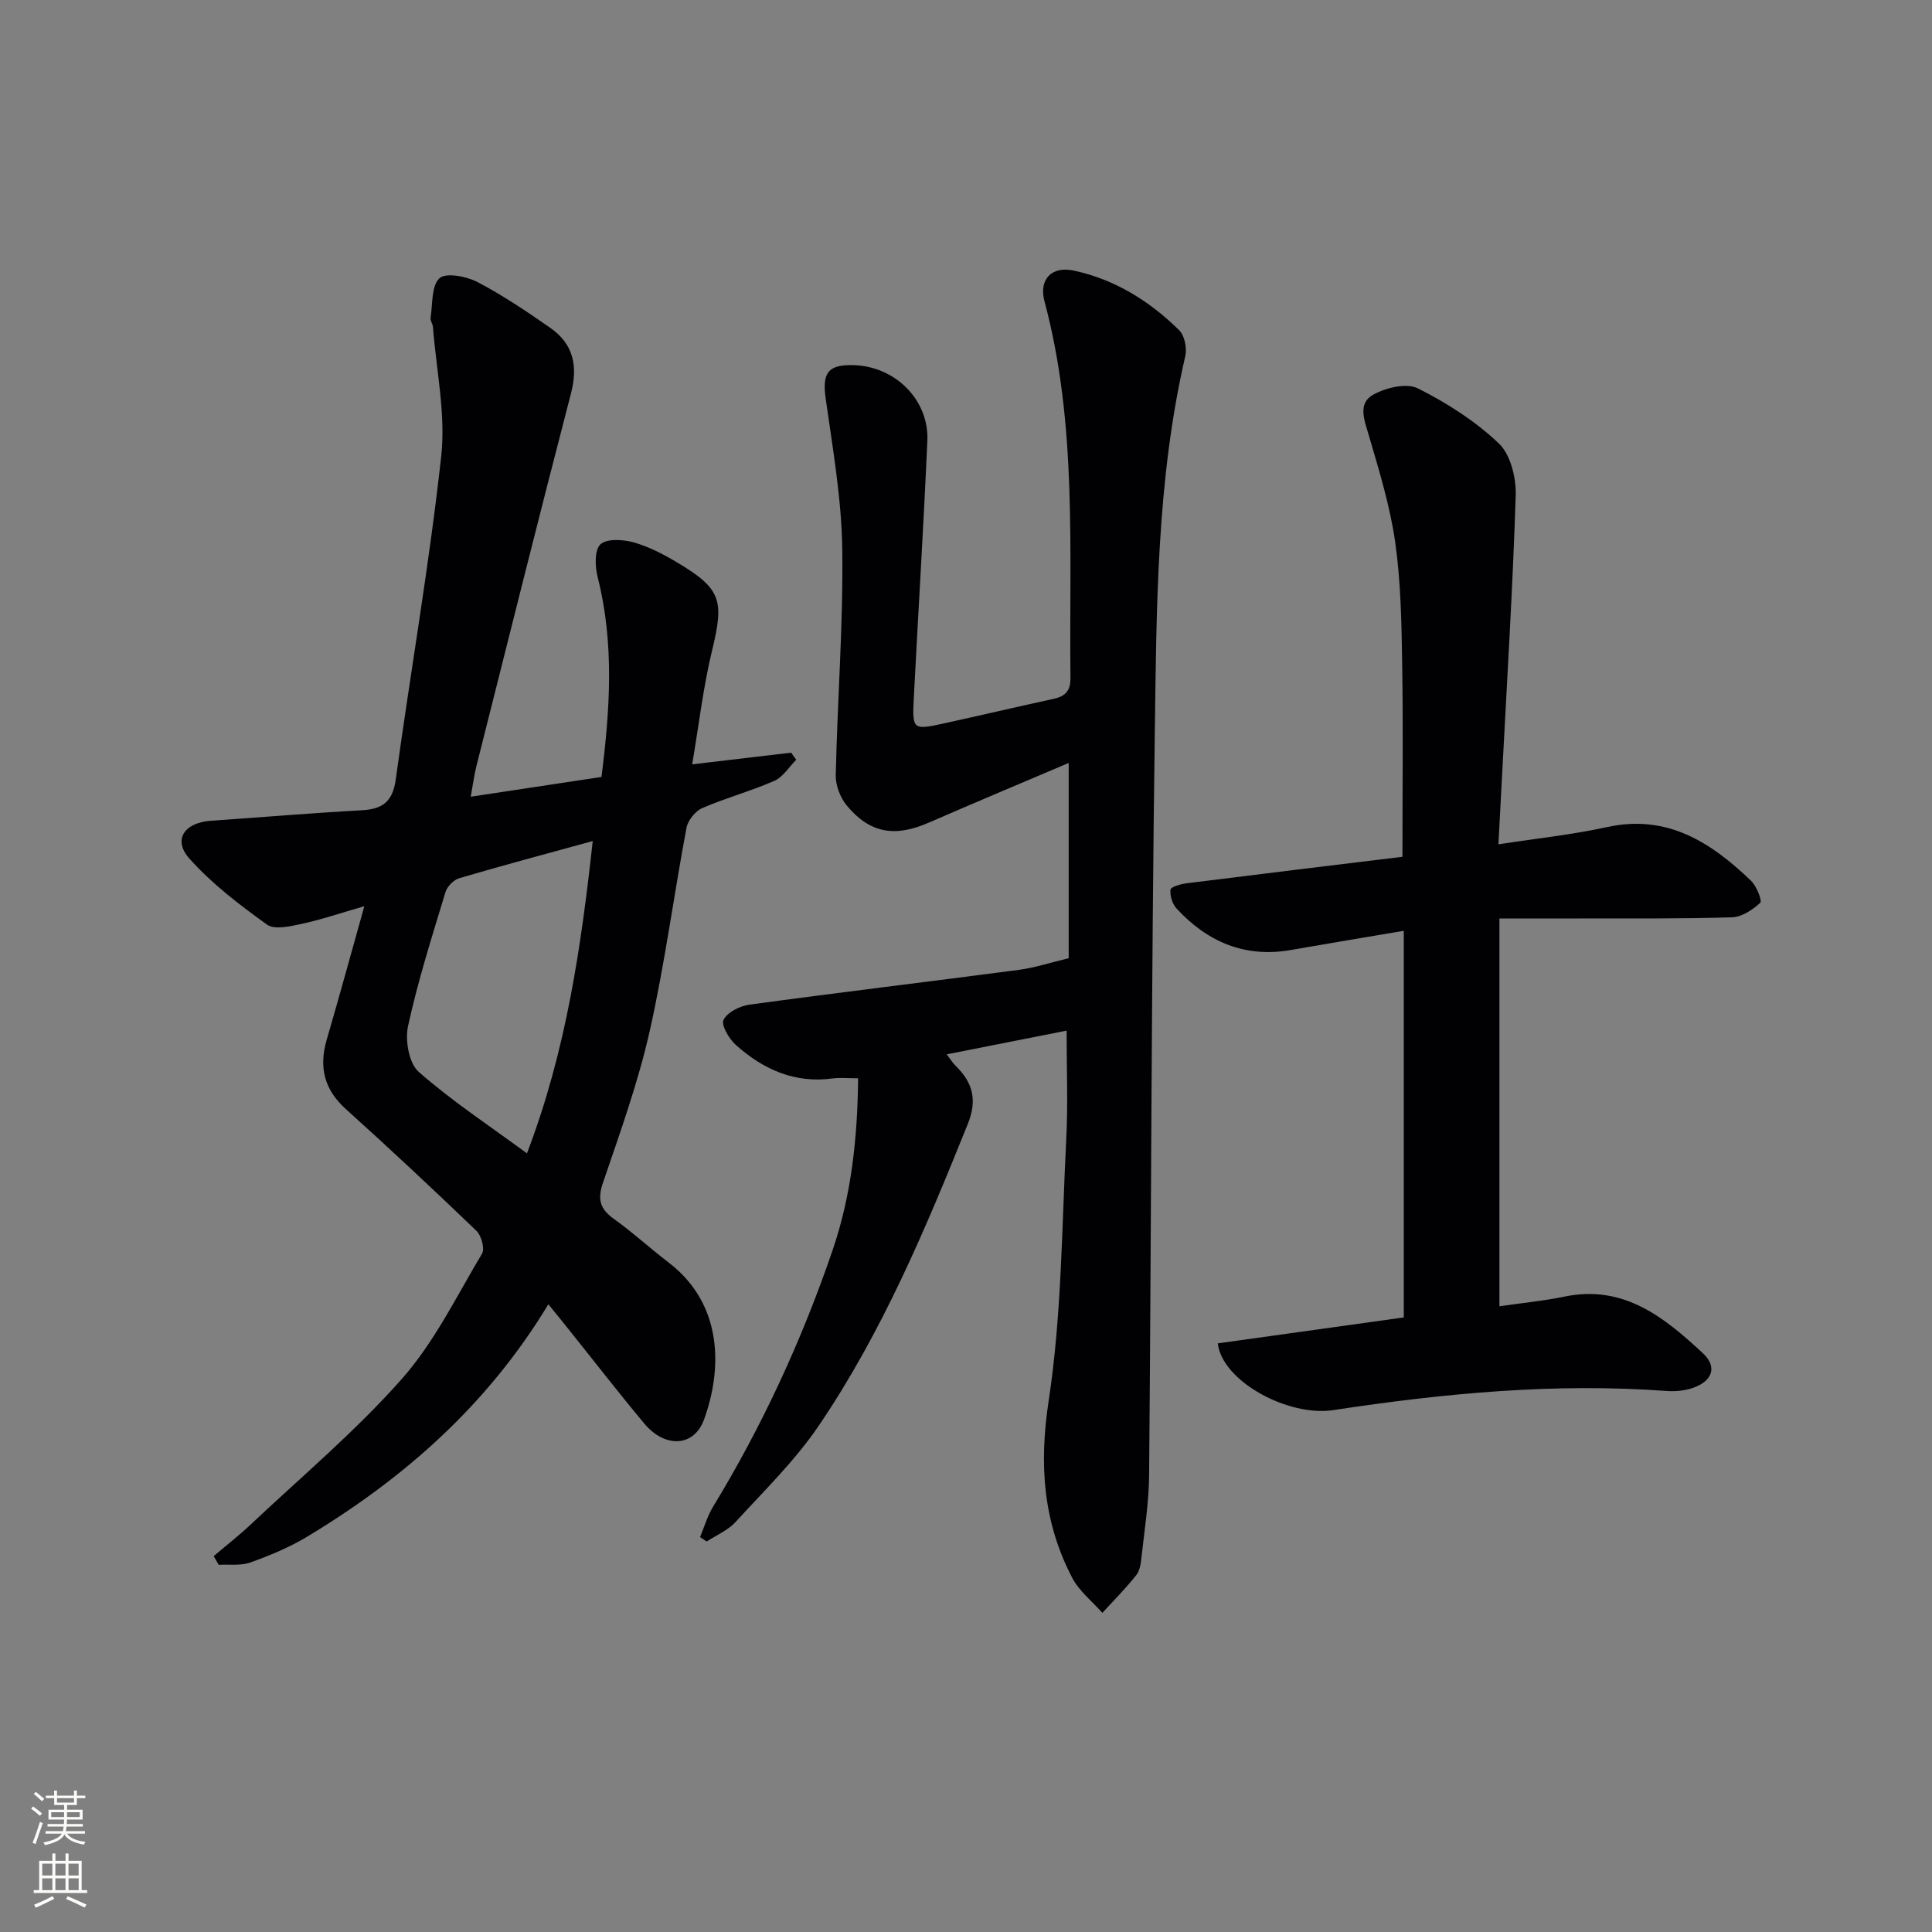 <svg enable-background="new 0 0 400 400" viewBox="0 0 400 400" xmlns="http://www.w3.org/2000/svg"><rect x="0" y="0" width="400" height="400" fill="#808080" stroke="none"/><g fill="#010103"><path d="m113.53 270.04c-12.64 20.91-29.89 36.03-49.96 48.13-3.65 2.2-7.69 3.87-11.72 5.32-1.99.72-4.37.36-6.57.49-.35-.6-.69-1.2-1.04-1.8 2.58-2.19 5.26-4.28 7.71-6.59 10.52-9.91 21.67-19.28 31.22-30.07 6.73-7.61 11.35-17.12 16.62-25.95.62-1.03-.12-3.76-1.15-4.74-8.88-8.53-17.87-16.95-27.02-25.19-4.51-4.06-5.63-8.69-3.98-14.37 2.59-8.88 5.03-17.8 7.79-27.65-4.88 1.41-8.88 2.77-12.99 3.66-2.34.51-5.59 1.27-7.16.15-5.72-4.11-11.45-8.48-16.1-13.71-3.45-3.88-.99-7.41 4.47-7.79 10.45-.72 20.89-1.6 31.34-2.18 4.28-.24 6.32-1.86 6.94-6.34 3.07-22.33 6.96-44.57 9.42-66.97.96-8.74-1.03-17.81-1.71-26.73-.05-.65-.58-1.32-.49-1.92.44-2.84.14-6.58 1.83-8.18 1.28-1.21 5.53-.42 7.8.75 5.28 2.75 10.26 6.11 15.15 9.52 4.81 3.35 5.76 7.92 4.27 13.63-6.67 25.66-13.08 51.38-19.56 77.09-.47 1.88-.72 3.81-1.18 6.35 9.27-1.4 18.05-2.72 27.07-4.09 1.77-14.01 2.68-27.66-.78-41.32-.56-2.19-.7-5.63.55-6.83 1.29-1.24 4.69-1.03 6.88-.42 3.15.88 6.18 2.47 9.02 4.16 9.16 5.46 9.75 7.85 7.23 18.22-1.82 7.49-2.7 15.2-4.12 23.58 7.51-.89 14-1.65 20.48-2.42.35.49.7.98 1.06 1.47-1.5 1.5-2.74 3.58-4.54 4.37-4.85 2.13-10.03 3.52-14.9 5.63-1.45.63-2.99 2.54-3.28 4.09-2.64 14.02-4.49 28.2-7.62 42.1-2.4 10.65-6.14 21.02-9.67 31.38-1.18 3.47-.62 5.44 2.27 7.5 3.92 2.8 7.49 6.09 11.32 9.02 11.46 8.77 11.04 22.37 7.32 32.54-2.06 5.65-8.06 5.93-12.34.82-5.44-6.51-10.63-13.23-15.94-19.85-1.12-1.43-2.28-2.82-3.94-4.86zm9.19-95.91c-9.56 2.63-18.63 5.04-27.63 7.69-1.16.34-2.5 1.71-2.86 2.88-2.78 9.19-5.71 18.37-7.75 27.74-.64 2.95.18 7.69 2.21 9.48 6.89 6.05 14.62 11.14 22.41 16.87 8.15-21.34 11.2-42.68 13.62-64.66z"/><path d="m220.83 213.38c-8.51 1.68-16.41 3.25-24.82 4.91.76.99 1.22 1.76 1.84 2.37 3.54 3.46 4.54 7.04 2.52 12.05-8.7 21.62-17.71 43.1-30.85 62.46-4.9 7.22-11.3 13.46-17.23 19.94-1.58 1.73-3.96 2.72-5.98 4.04-.46-.3-.91-.61-1.37-.91.87-2.08 1.49-4.3 2.64-6.2 10.25-16.83 18.46-34.64 24.81-53.23 3.87-11.32 5.16-23.24 5.27-35.56-2.09 0-3.71-.18-5.26.03-7.87 1.07-14.39-1.88-20.05-6.93-1.41-1.26-3.09-4.13-2.55-5.2.8-1.58 3.38-2.88 5.37-3.15 18.59-2.53 37.23-4.76 55.83-7.21 3.2-.42 6.31-1.46 10.26-2.4 0-12.8 0-26.23 0-40.43-9.63 4.1-19.35 8.17-29.02 12.38-6.97 3.04-12.14 2.2-16.93-3.57-1.35-1.63-2.32-4.17-2.28-6.27.35-15.61 1.56-31.22 1.35-46.82-.14-10.37-1.96-20.75-3.42-31.07-.76-5.36.37-7.17 5.79-7.01 8.61.25 15.62 7.2 15.25 15.67-.79 17.77-1.89 35.52-2.81 53.28-.34 6.51-.17 6.63 6.12 5.25 7.61-1.67 15.2-3.45 22.82-5.11 2.46-.54 3.54-1.66 3.5-4.4-.31-26.07 1.48-52.28-5.38-77.91-1.2-4.49 1.43-7.35 6.05-6.36 8.49 1.81 15.7 6.3 21.83 12.34 1.13 1.11 1.65 3.72 1.27 5.37-5.94 25.66-5.94 51.82-6.31 77.87-.71 51.29-.73 102.59-1.18 153.89-.05 5.63-.96 11.25-1.57 16.86-.14 1.3-.33 2.83-1.1 3.78-2.17 2.73-4.65 5.22-7.01 7.8-2.11-2.4-4.8-4.51-6.24-7.26-6.03-11.56-6.88-23.45-4.88-36.61 2.69-17.67 2.72-35.76 3.62-53.68.41-7.43.1-14.9.1-23z"/><path d="m252.13 278.13c12.89-1.8 25.53-3.56 38.51-5.37 0-26.47 0-52.88 0-80.05-7.83 1.33-15.58 2.61-23.33 3.97-9.55 1.68-17.31-1.65-23.7-8.56-.88-.95-1.41-2.66-1.27-3.93.06-.57 2.14-1.17 3.36-1.32 14.97-1.88 29.94-3.69 44.66-5.48 0-13.71.16-27-.06-40.28-.13-8.3-.28-16.67-1.44-24.86-1.07-7.48-3.32-14.82-5.46-22.11-.93-3.18-2.36-6.61.92-8.43 2.61-1.45 6.88-2.48 9.22-1.31 6.02 3.02 11.92 6.79 16.78 11.41 2.44 2.32 3.61 7.16 3.49 10.8-.62 19.44-1.83 38.85-2.84 58.28-.23 4.44-.47 8.89-.74 13.92 7.88-1.22 15.27-1.99 22.49-3.57 12.46-2.73 21.5 3.15 29.8 11.1 1.16 1.11 2.36 4.16 1.92 4.57-1.56 1.45-3.8 2.94-5.83 3.01-10.49.32-20.99.22-31.49.24-5.46.02-10.92 0-16.68 0v80.29c4.73-.69 9.17-1.11 13.51-2.01 12.23-2.52 20.66 4.32 28.63 11.75 3.05 2.85 1.92 5.79-2.11 7.17-1.67.57-3.59.76-5.36.63-23.18-1.71-46.12.47-69 3.95-9.4 1.46-23.09-5.97-23.98-13.81z"/></g><path d="m6.44 374.46.42-.45c.65.47 1.27.95 1.85 1.44l-.45.49c-.65-.56-1.25-1.06-1.82-1.48m.93 7.33-.63-.26c.55-1.36 1.05-2.8 1.53-4.33.19.1.38.19.59.27-.47 1.29-.96 2.73-1.49 4.32m-.38-10.38.44-.42c.43.34 1.01.82 1.74 1.44l-.49.49c-.53-.51-1.09-1.01-1.69-1.51m2.5.35h1.72v-1.04h.59v1.04h3.52v-1.04h.59v1.04h1.75v.53h-1.75v1.42h-2.03v.97h3.22v2.03h-3.24c0 .35-.01.66-.03.93h3.32v.53h-3.37c-.03.27-.08.58-.15.94h3.96v.53h-3.71c.67.92 1.93 1.48 3.79 1.68-.13.24-.23.44-.29.59-2.13-.38-3.48-1.08-4.04-2.12-.43.97-1.77 1.72-4.03 2.23-.09-.19-.2-.37-.33-.55 2.1-.42 3.37-1.03 3.81-1.83h-3.36v-.53h3.58c.08-.29.13-.61.16-.94h-3.33v-.53h3.39c.02-.27.04-.58.04-.93h-3.23v-2.03h3.25v-.97h-2.07v-1.42h-1.73zm1.12 3.44v1h2.65c.01-.3.02-.44.01-.4v-.25-.35zm1.19-2h3.52v-.91h-3.52zm4.71 2h-2.63v.59c0 .15-.01.28-.01.4h2.64z" fill="#fbfcfa"/><path d="m13.56 383.74h.63v1.52h2.72v6.07h1.13v.6h-11.06v-.6h1.13v-6.07h2.73v-1.52h.63v1.52h2.1v-1.52zm-2.69 8.83.38.56c-1.24.63-2.53 1.25-3.85 1.85-.1-.21-.21-.42-.34-.63 1.37-.55 2.63-1.15 3.81-1.78m-2.13-4.27h2.1v-2.45h-2.1zm0 3.04h2.1v-2.46h-2.1zm2.72-3.04h2.1v-2.45h-2.1zm0 3.04h2.1v-2.46h-2.1zm6.07 3.6c-1.41-.71-2.7-1.3-3.86-1.78l.35-.56c1.45.62 2.75 1.19 3.88 1.72zm-1.25-9.09h-2.1v2.45h2.1zm-2.09 5.49h2.1v-2.46h-2.1z" fill="#fbfcfa"/></svg>